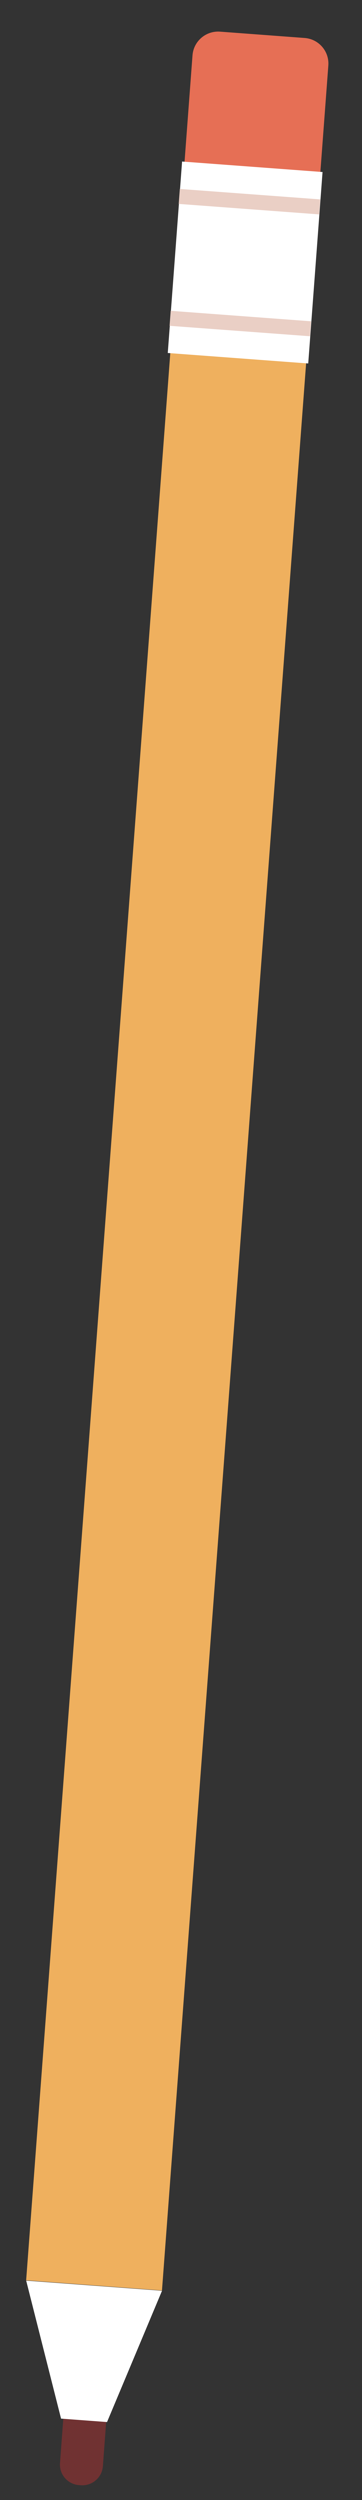 <svg width="9" height="62" viewBox="0 0 9 62" fill="none" xmlns="http://www.w3.org/2000/svg">
<rect x="0" y="0" width="9" height="62" fill="#333333" stroke="none"/>
<g id="Group">
<path id="Vector" d="M1.492 61.082L1.598 59.655L2.664 59.734L2.558 61.161C2.536 61.443 2.291 61.654 2.009 61.633L1.965 61.63C1.682 61.609 1.47 61.364 1.492 61.082Z" fill="#703232"/>
<path id="Vector_2" d="M4.027 56.803L7.955 4.417L4.578 4.166L0.65 56.551L4.027 56.803Z" fill="#EFB05E"/>
<path id="Vector_3" d="M4.786 1.373L4.576 4.173L7.953 4.424L8.163 1.624C8.189 1.273 7.925 0.968 7.574 0.942L5.471 0.785C5.119 0.759 4.812 1.022 4.786 1.373Z" fill="#E66F55"/>
<path id="Vector_4" d="M1.518 59.981L0.651 56.559L4.028 56.81L2.661 60.066L1.518 59.981Z" fill="white"/>
<path id="Vector_5" d="M7.663 9.014L8.019 4.266L4.527 4.006L4.171 8.754L7.663 9.014Z" fill="white"/>
<path id="Vector_6" d="M4.471 4.686L4.443 5.057L7.935 5.317L7.963 4.945L4.471 4.686Z" fill="#EACFC5"/>
<path id="Vector_7" d="M4.244 7.708L4.216 8.08L7.708 8.339L7.735 7.968L4.244 7.708Z" fill="#EACFC5"/>
</g>
</svg>
